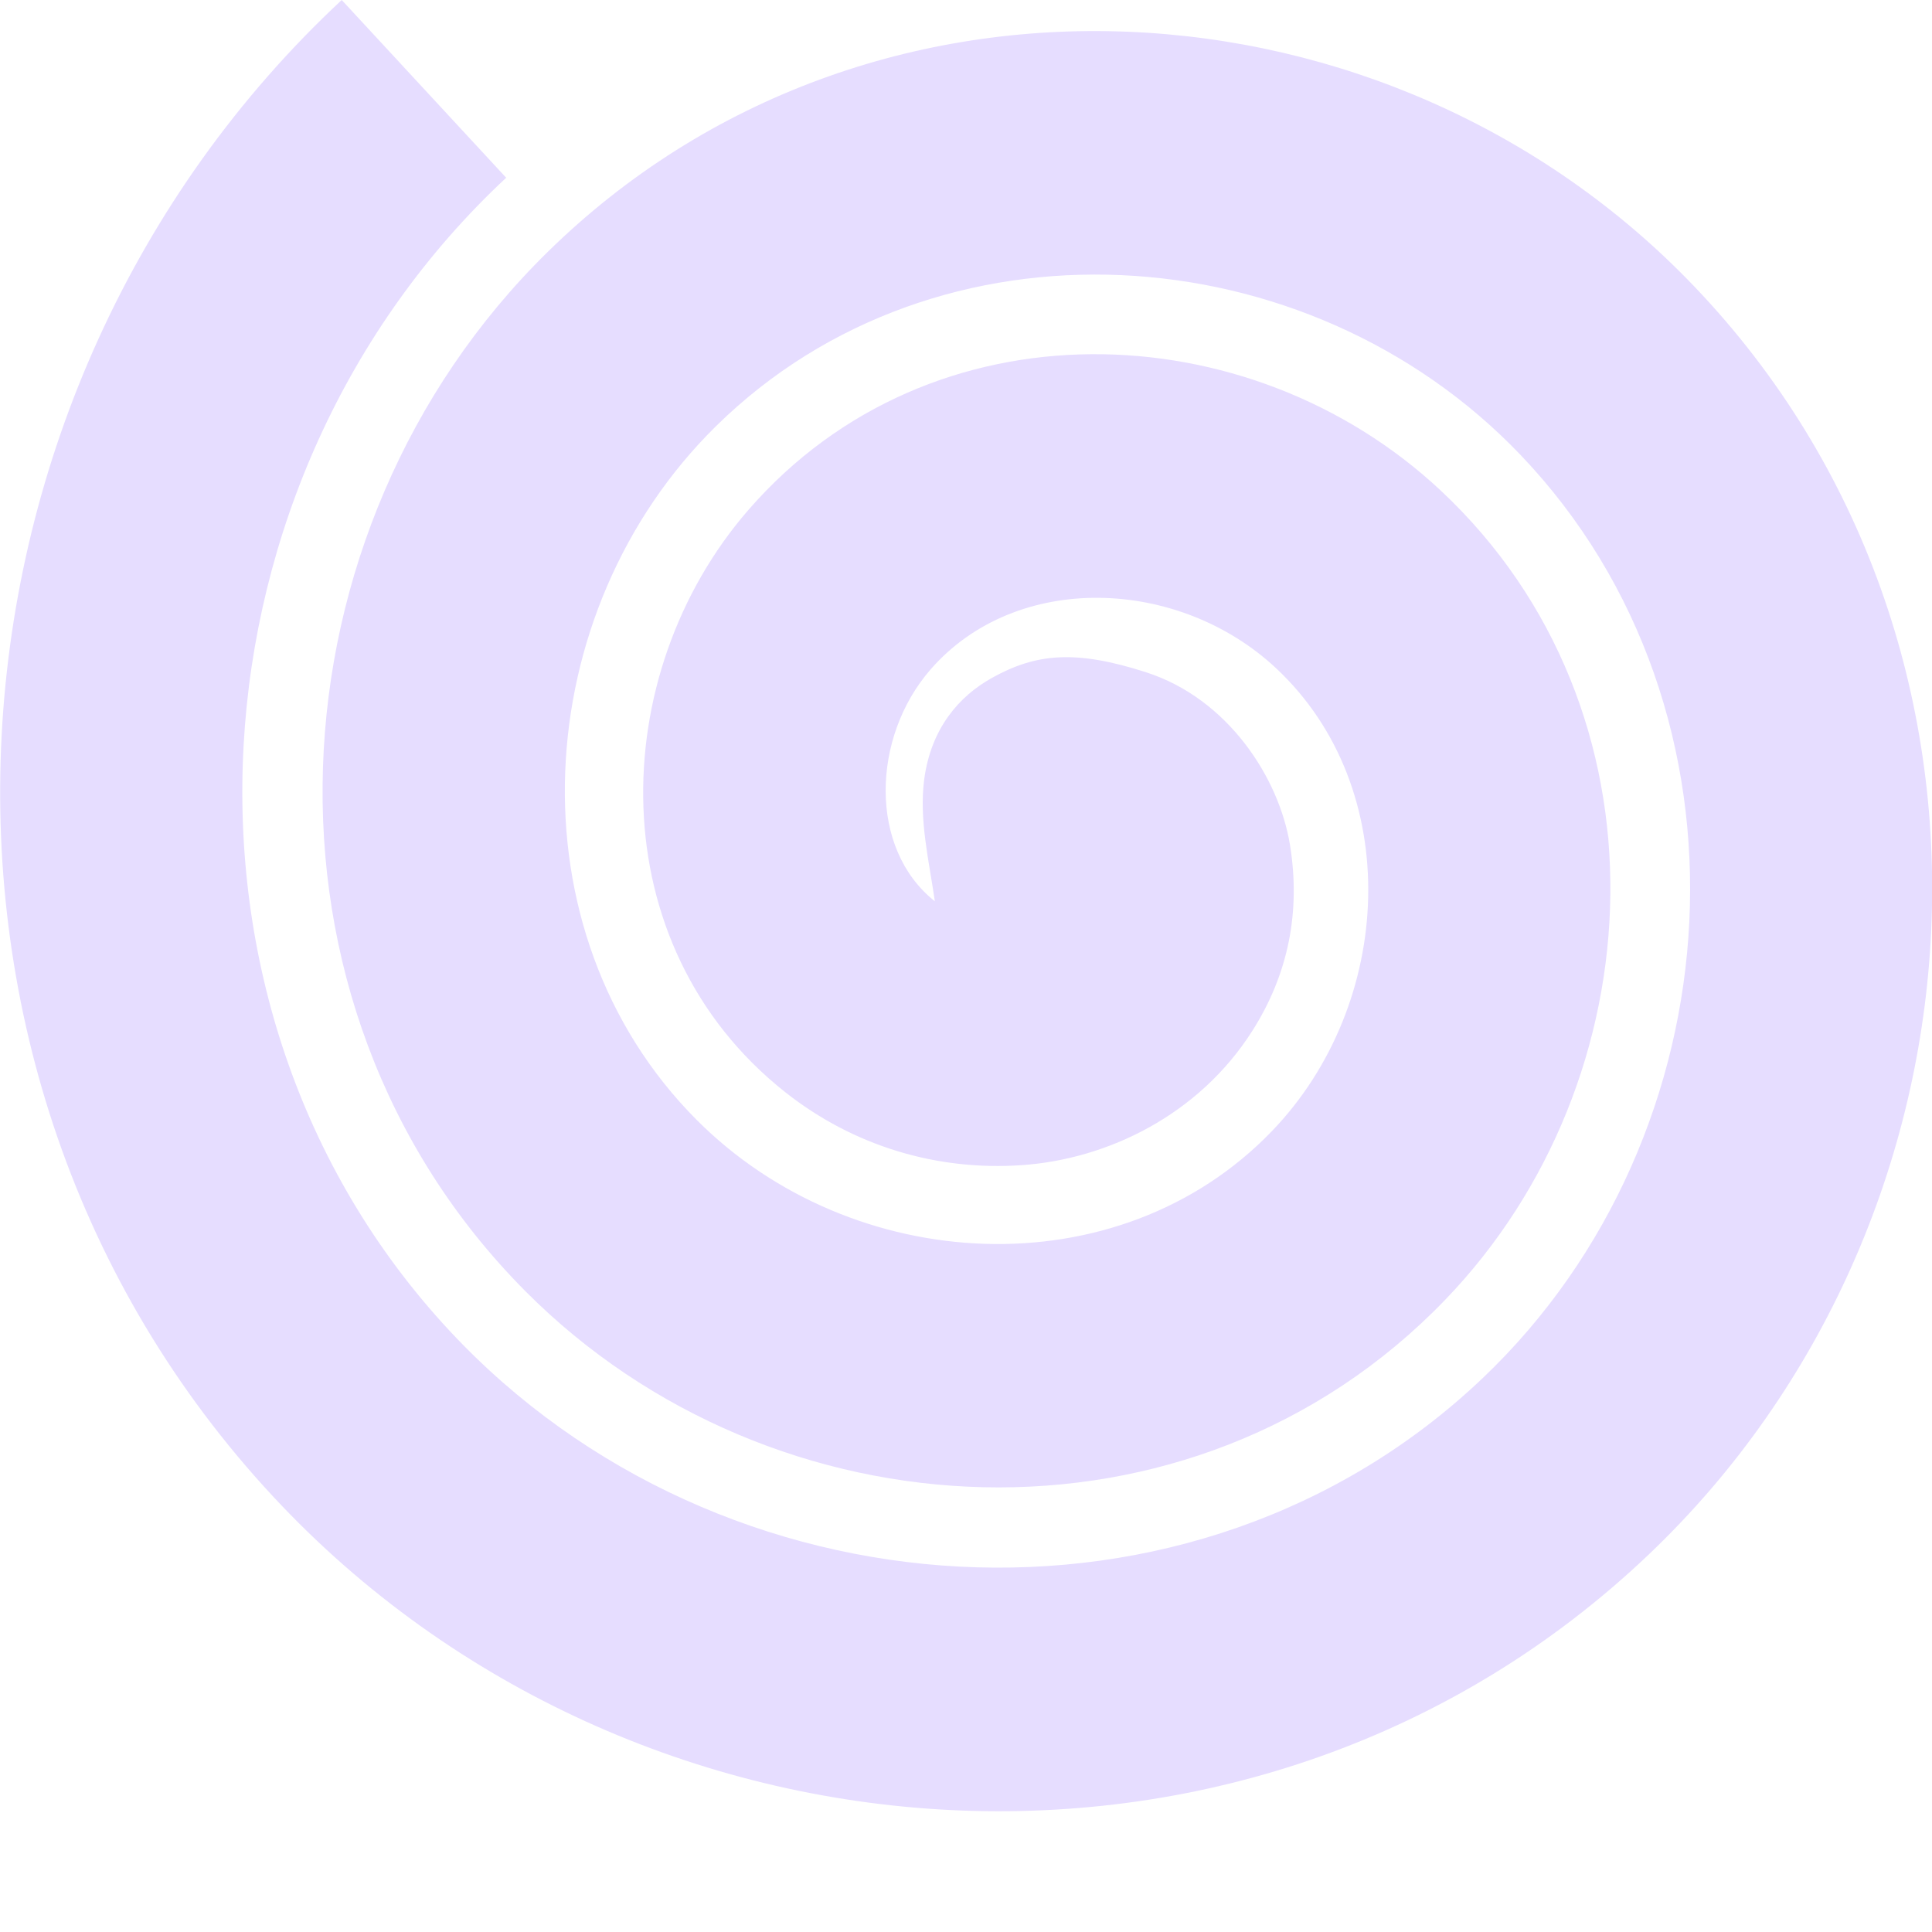 <svg height="16" viewBox="0 0 16 16" width="16" xmlns="http://www.w3.org/2000/svg">
  <path d="m2.83 0c-3.467 3.232-3.855 8.866-.564 12.398 2.982 3.201 8.157 3.552 11.389.475 2.901-2.762 3.21-7.536.377-10.5-2.514-2.631-6.835-2.902-9.5-.283-2.333 2.293-2.56 6.211-.18 8.604 2.048 2.058 5.519 2.244 7.613.074 1.762-1.825 1.906-4.891-.035-6.707-1.584-1.481-4.218-1.58-5.732.162-1.183 1.361-1.237 3.602.305 4.822.564.446 1.257.654 1.963.604.706-.05 1.462-.414 1.906-1.113.297-.468.401-.985.311-1.539-.09-.554-.512-1.211-1.193-1.43-.582-.187-.909-.157-1.275.047-.272.151-.505.418-.561.84-.044.335.04.675.088 1.01-.55-.435-.524-1.358-.037-1.918.711-.818 2.058-.765 2.863-.012 1.065.996.981 2.782-.037 3.836-1.271 1.317-3.474 1.198-4.764-.098-1.552-1.56-1.399-4.208.164-5.744 1.833-1.802 4.894-1.609 6.66.238 2.031 2.125 1.804 5.633-.311 7.646-2.395 2.28-6.315 2.015-8.555-.389-2.506-2.69-2.203-7.062.467-9.551z" fill="#e6ddff"/>
</svg>
